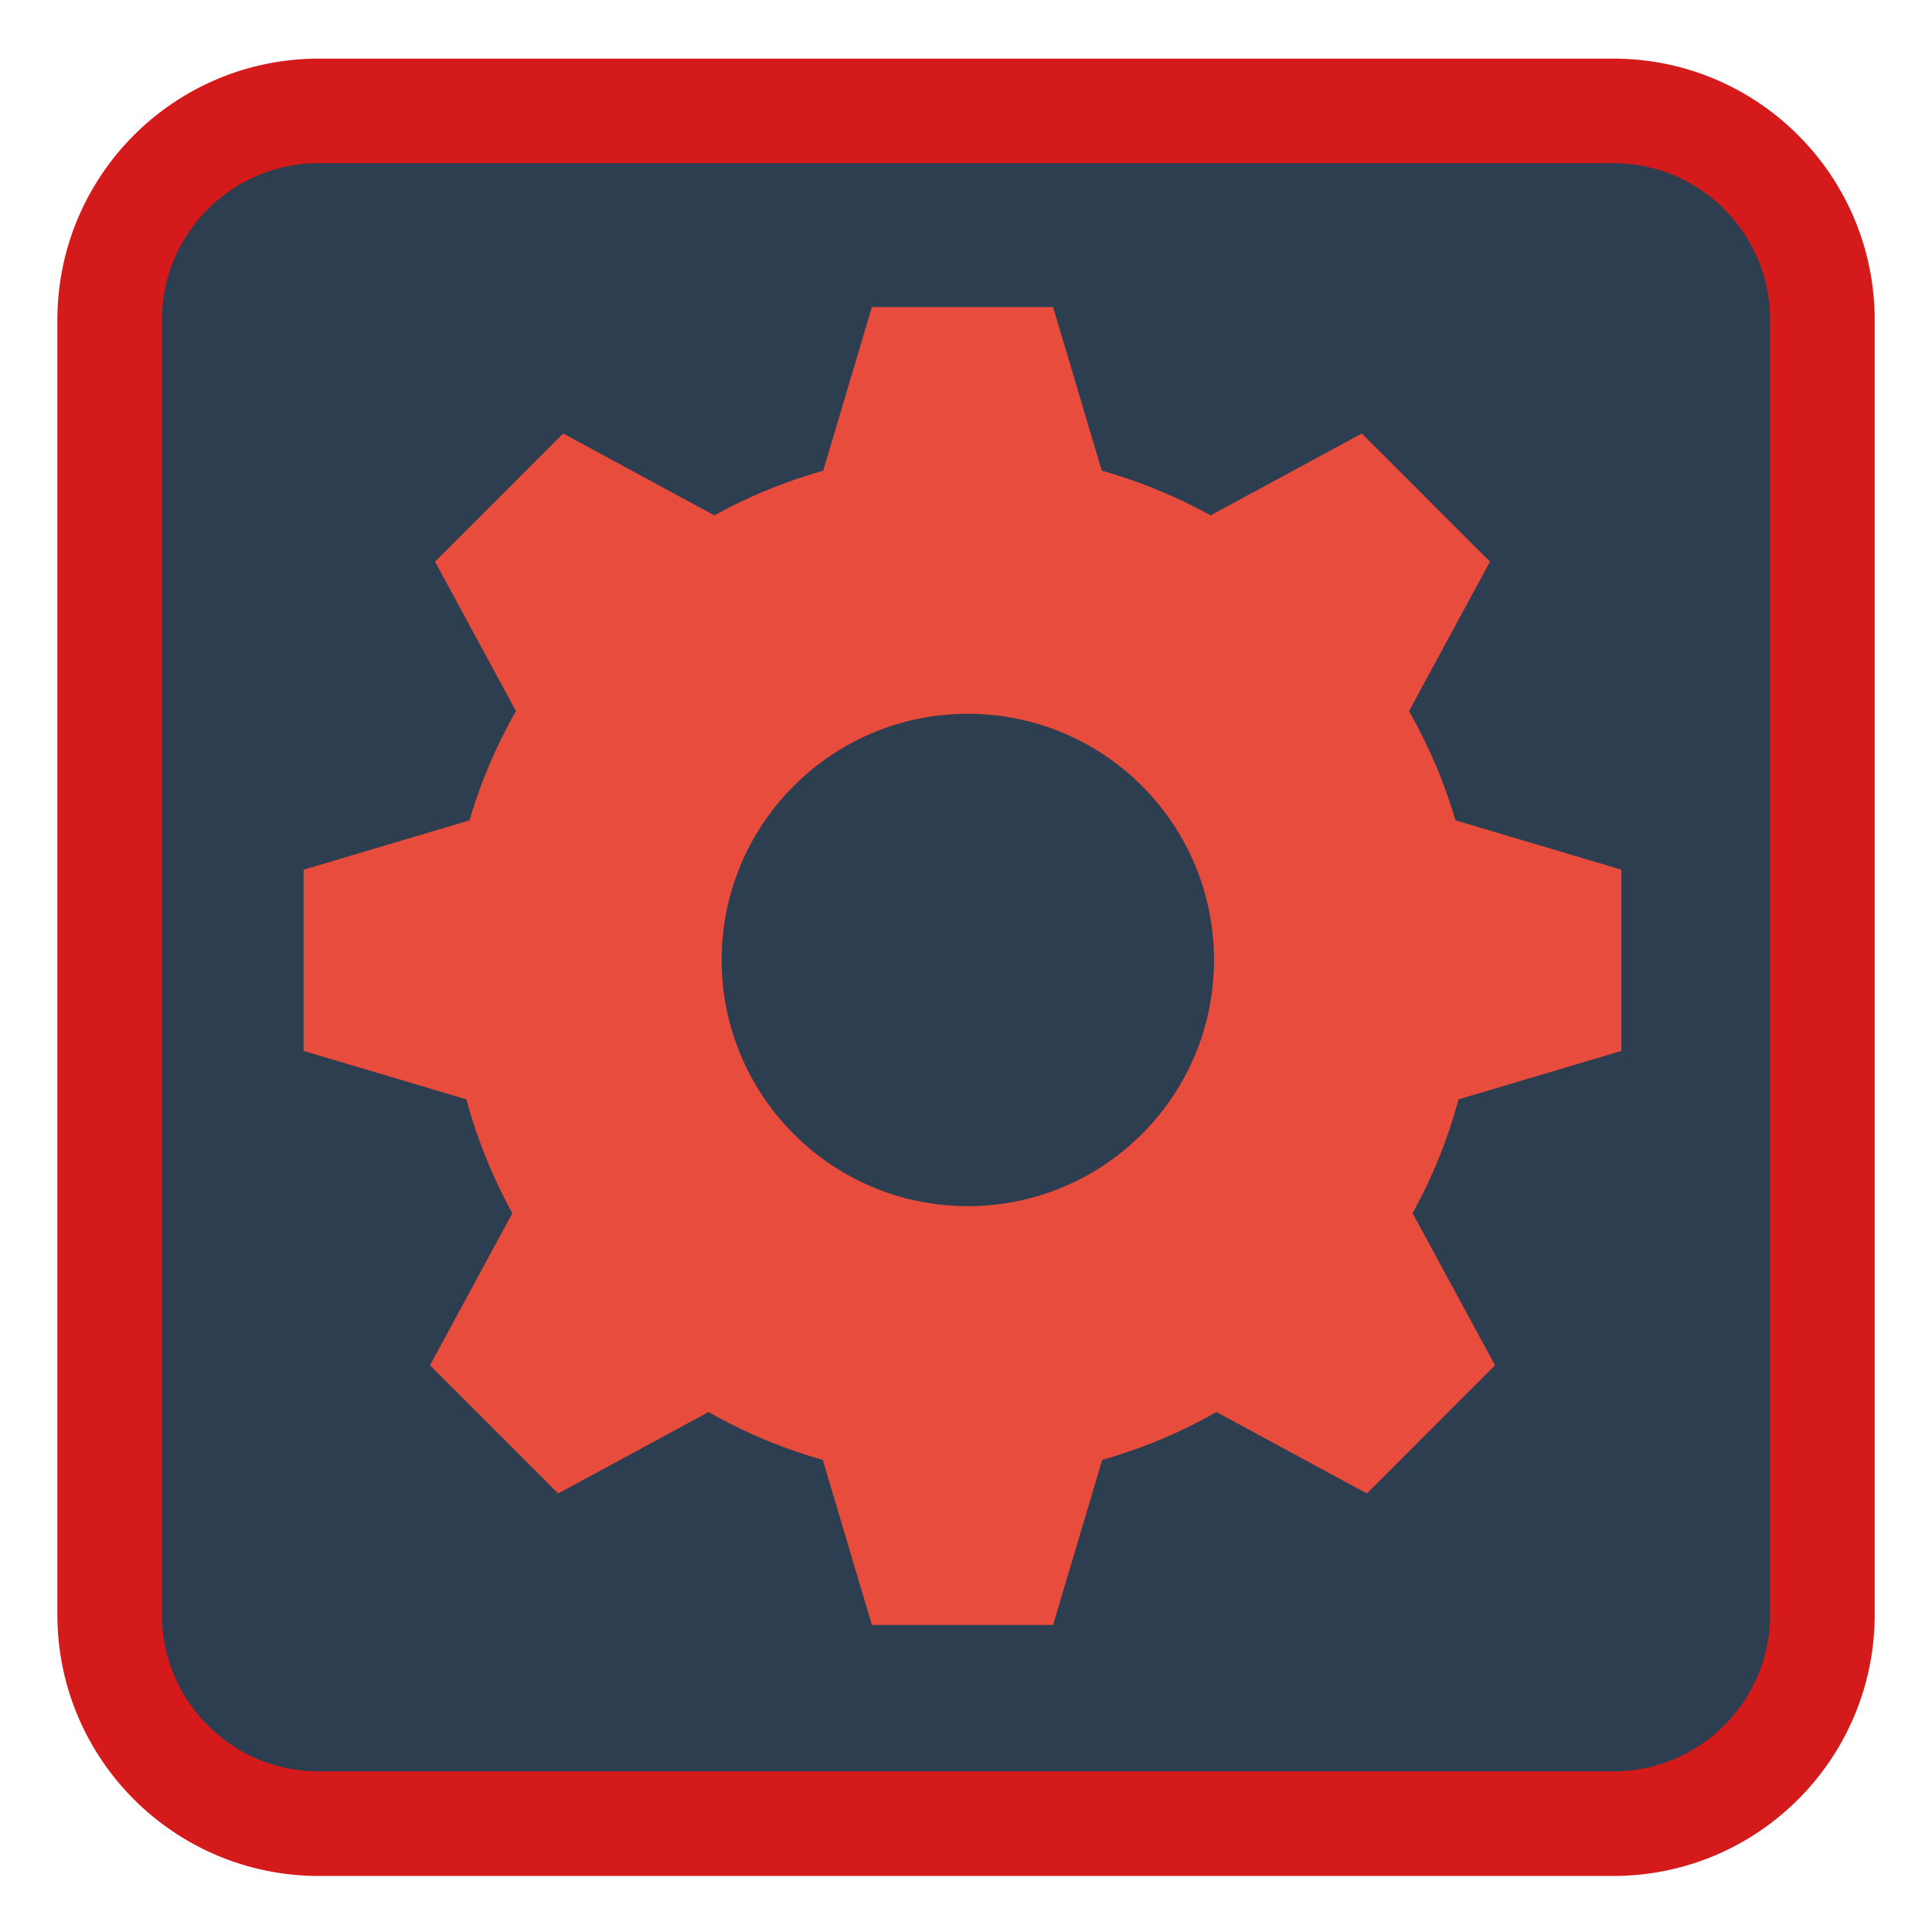 
<svg xmlns="http://www.w3.org/2000/svg" xmlns:xlink="http://www.w3.org/1999/xlink" width="512px" height="512px" viewBox="0 0 512 512" version="1.1">
<g id="surface1">
<path style="fill-rule:nonzero;fill:rgb(17.255%,24.314%,31.373%);fill-opacity:1;stroke-width:2.598;stroke-linecap:butt;stroke-linejoin:miter;stroke:rgb(83.137%,10.196%,10.196%);stroke-opacity:1;stroke-miterlimit:4;" d="M 7.919 1007.086 L 40.081 1007.086 C 42.95 1007.086 45.276 1009.412 45.276 1012.281 L 45.276 1044.443 C 45.276 1047.312 42.95 1049.638 40.081 1049.638 L 7.919 1049.638 C 5.05 1049.638 2.724 1047.312 2.724 1044.443 L 2.724 1012.281 C 2.724 1009.412 5.05 1007.086 7.919 1007.086 Z M 7.919 1007.086 " transform="matrix(10.667,0,0,10.667,0,-10713.197)"/>
<path style=" stroke:none;fill-rule:nonzero;fill:rgb(90.588%,29.804%,23.529%);fill-opacity:1;" d="M 298.434 146.426 L 211.707 146.426 L 231.055 81.379 L 279.086 81.379 Z M 298.434 146.426 "/>
<path style=" stroke:none;fill-rule:nonzero;fill:rgb(90.588%,29.804%,23.529%);fill-opacity:1;" d="M 211.707 365.574 L 298.434 365.574 L 279.086 430.621 L 231.055 430.621 Z M 211.707 365.574 "/>
<path style=" stroke:none;fill-rule:nonzero;fill:rgb(90.588%,29.804%,23.529%);fill-opacity:1;" d="M 364.645 297.855 L 364.645 211.129 L 429.691 230.477 L 429.691 278.508 Z M 364.645 297.855 "/>
<path style=" stroke:none;fill-rule:nonzero;fill:rgb(90.588%,29.804%,23.529%);fill-opacity:1;" d="M 145.496 211.129 L 145.496 297.855 L 80.453 278.508 L 80.453 230.477 Z M 145.496 211.129 "/>
<path style=" stroke:none;fill-rule:nonzero;fill:rgb(90.588%,29.804%,23.529%);fill-opacity:1;" d="M 208.922 147.191 L 147.594 208.516 L 115.285 148.844 L 149.246 114.875 Z M 208.922 147.191 "/>
<path style=" stroke:none;fill-rule:nonzero;fill:rgb(90.588%,29.804%,23.529%);fill-opacity:1;" d="M 302.555 363.477 L 363.879 302.148 L 396.191 361.82 L 362.234 395.793 Z M 302.555 363.477 "/>
<path style=" stroke:none;fill-rule:nonzero;fill:rgb(90.588%,29.804%,23.529%);fill-opacity:1;" d="M 362.543 208.516 L 301.223 147.188 L 360.895 114.879 L 394.859 148.844 Z M 362.543 208.516 "/>
<path style=" stroke:none;fill-rule:nonzero;fill:rgb(90.588%,29.804%,23.529%);fill-opacity:1;" d="M 146.262 302.152 L 207.586 363.477 L 147.914 395.789 L 113.953 361.824 Z M 146.262 302.152 "/>
<path style=" stroke:none;fill-rule:nonzero;fill:rgb(90.588%,29.804%,23.529%);fill-opacity:1;" d="M 256.488 319.648 C 220.465 319.648 191.246 290.434 191.246 254.41 C 191.246 218.379 220.465 189.164 256.488 189.164 C 292.52 189.164 321.723 218.379 321.723 254.41 C 321.723 290.434 292.52 319.648 256.488 319.648 M 255.07 119.672 C 179.883 119.672 118.914 180.637 118.914 255.828 C 118.914 331.016 179.883 391.984 255.07 391.984 C 330.25 391.984 391.223 331.016 391.223 255.828 C 391.223 180.637 330.25 119.672 255.07 119.672 "/>
</g>
</svg>
